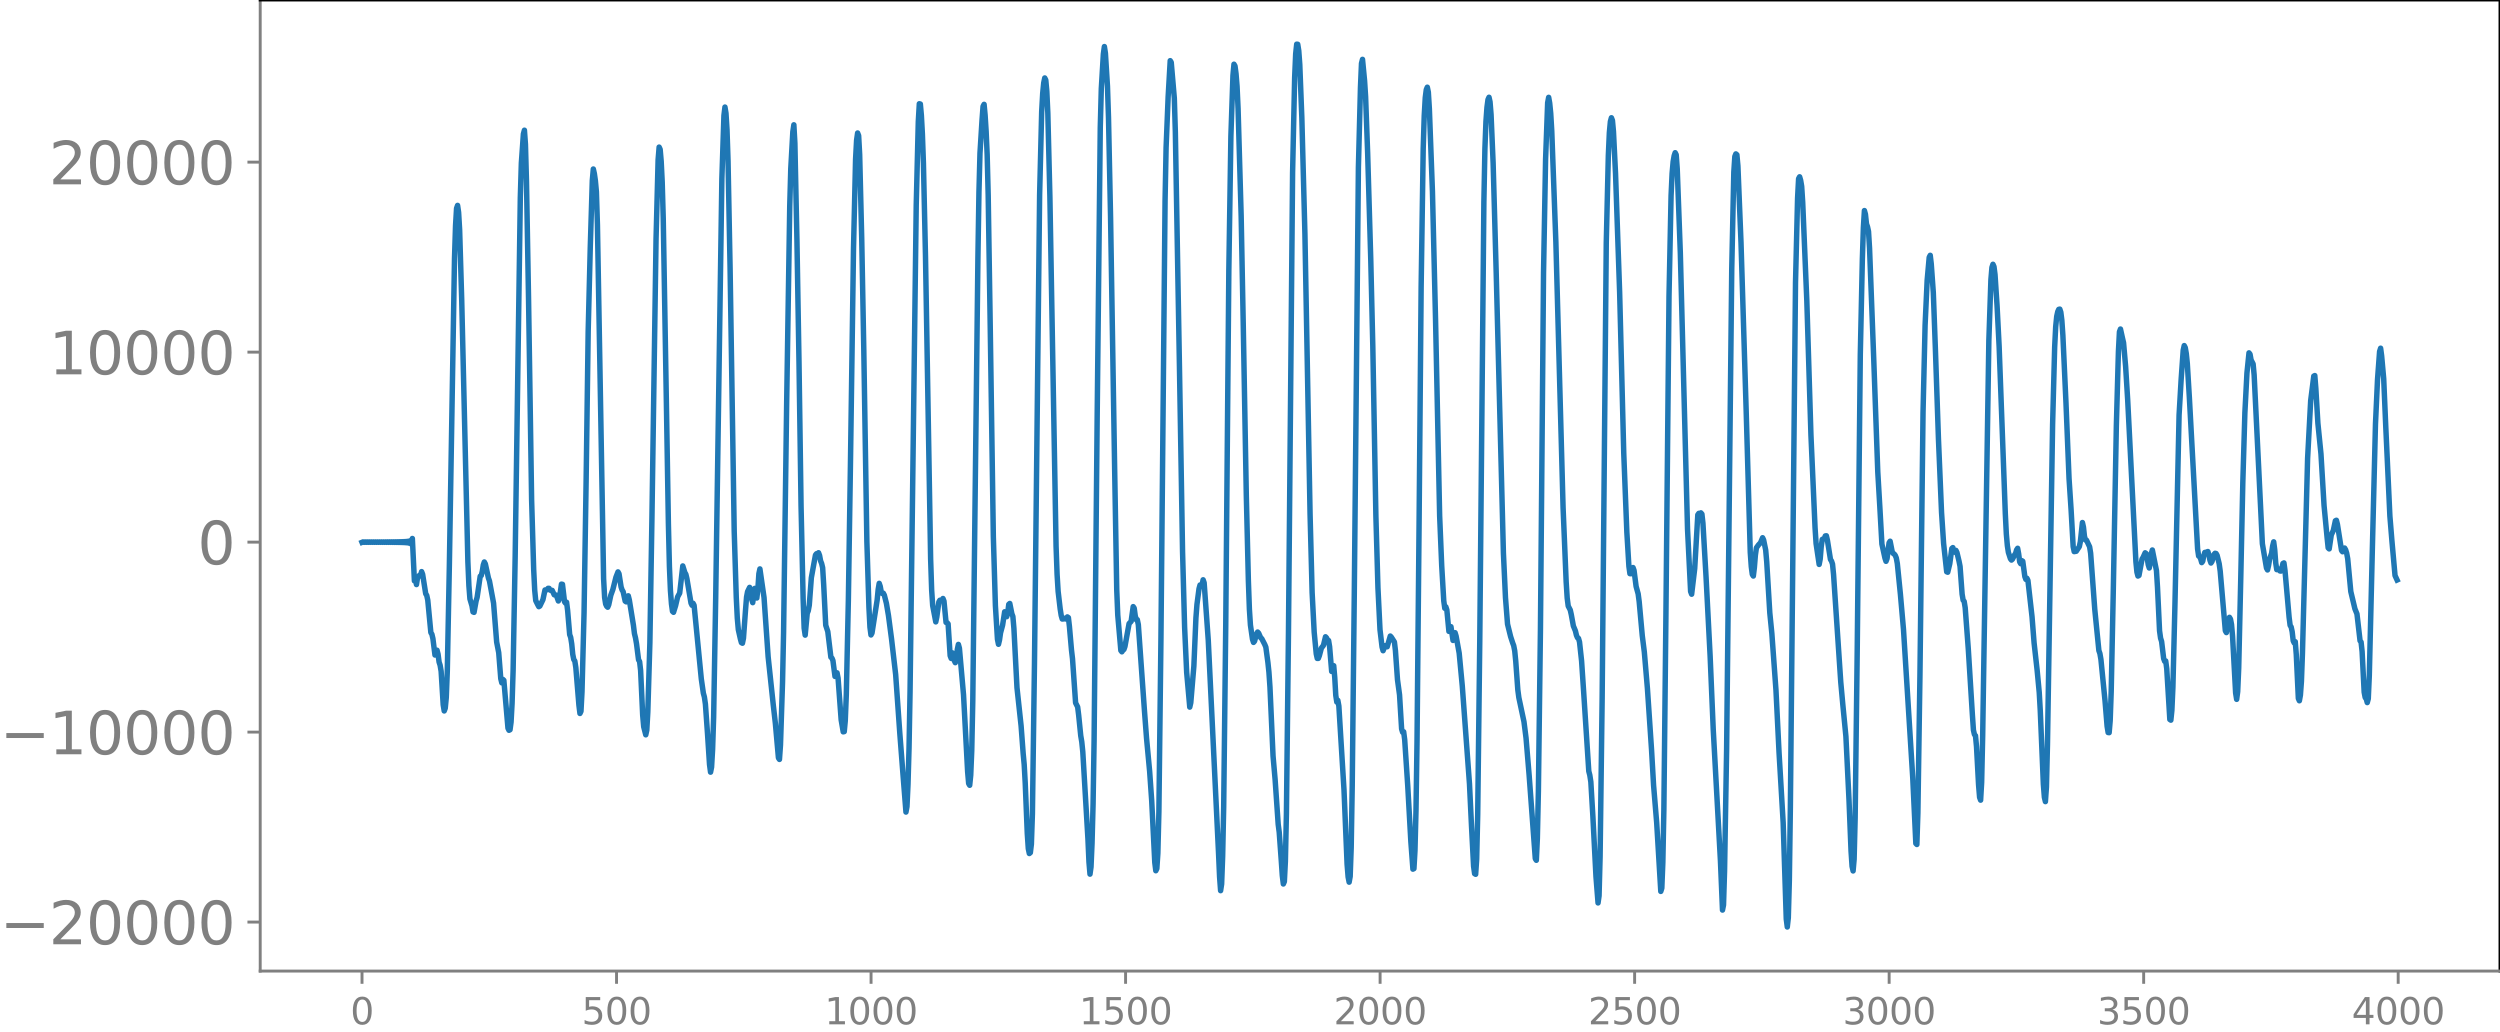 <svg xmlns="http://www.w3.org/2000/svg" xmlns:xlink="http://www.w3.org/1999/xlink" width="913.477" height="377.053" viewBox="0 0 685.107 282.79"><defs><style>*{stroke-linejoin:round;stroke-linecap:butt}</style></defs><g id="figure_1"><path id="patch_1" d="M0 282.79h685.107V0H0v282.79z" style="fill:none"/><g id="axes_1"><path id="patch_2" d="M71.308 266.112h613.8V0h-613.8v266.112z" style="fill:none"/><g id="matplotlib.axis_1"><g id="xtick_1"><g id="line2d_1"><defs><path id="m056e455f63" d="M0 0v3.5" style="stroke:gray;stroke-width:.8"/></defs><use xlink:href="#m056e455f63" x="99.207" y="266.112" style="fill:gray;stroke:gray;stroke-width:.8"/></g><g id="text_1" style="fill:gray" transform="matrix(.1 0 0 -.1 96.026 280.71)"><defs><path id="DejaVuSans-30" d="M2034 4250q-487 0-733-480-245-479-245-1442 0-959 245-1439 246-480 733-480 491 0 736 480 246 480 246 1439 0 963-246 1442-245 480-736 480zm0 500q785 0 1199-621 414-620 414-1801 0-1178-414-1799Q2819-91 2034-91q-784 0-1198 620-414 621-414 1799 0 1181 414 1801 414 621 1198 621z" transform="scale(.016)"/></defs><use xlink:href="#DejaVuSans-30"/></g></g><g id="xtick_2"><use xlink:href="#m056e455f63" id="line2d_2" x="168.958" y="266.112" style="fill:gray;stroke:gray;stroke-width:.8"/><g id="text_2" style="fill:gray" transform="matrix(.1 0 0 -.1 159.414 280.71)"><defs><path id="DejaVuSans-35" d="M691 4666h2478v-532H1269V2991q137 47 274 70 138 23 276 23 781 0 1237-428 457-428 457-1159 0-753-469-1171Q2575-91 1722-91q-294 0-599 50Q819 9 494 109v635q281-153 581-228t634-75q541 0 856 284 316 284 316 772 0 487-316 771-315 285-856 285-253 0-505-56-251-56-513-175v2344z" transform="scale(.016)"/></defs><use xlink:href="#DejaVuSans-35"/><use xlink:href="#DejaVuSans-30" x="63.623"/><use xlink:href="#DejaVuSans-30" x="127.246"/></g></g><g id="xtick_3"><use xlink:href="#m056e455f63" id="line2d_3" x="238.708" y="266.112" style="fill:gray;stroke:gray;stroke-width:.8"/><g id="text_3" style="fill:gray" transform="matrix(.1 0 0 -.1 225.982 280.71)"><defs><path id="DejaVuSans-31" d="M794 531h1031v3560L703 3866v575l1116 225h631V531h1031V0H794v531z" transform="scale(.016)"/></defs><use xlink:href="#DejaVuSans-31"/><use xlink:href="#DejaVuSans-30" x="63.623"/><use xlink:href="#DejaVuSans-30" x="127.246"/><use xlink:href="#DejaVuSans-30" x="190.869"/></g></g><g id="xtick_4"><use xlink:href="#m056e455f63" id="line2d_4" x="308.457" y="266.112" style="fill:gray;stroke:gray;stroke-width:.8"/><g id="text_4" style="fill:gray" transform="matrix(.1 0 0 -.1 295.733 280.71)"><use xlink:href="#DejaVuSans-31"/><use xlink:href="#DejaVuSans-35" x="63.623"/><use xlink:href="#DejaVuSans-30" x="127.246"/><use xlink:href="#DejaVuSans-30" x="190.869"/></g></g><g id="xtick_5"><use xlink:href="#m056e455f63" id="line2d_5" x="378.207" y="266.112" style="fill:gray;stroke:gray;stroke-width:.8"/><g id="text_5" style="fill:gray" transform="matrix(.1 0 0 -.1 365.483 280.71)"><defs><path id="DejaVuSans-32" d="M1228 531h2203V0H469v531q359 372 979 998 621 627 780 809 303 340 423 576 121 236 121 464 0 372-261 606-261 235-680 235-297 0-627-103-329-103-704-313v638q381 153 712 231 332 78 607 78 725 0 1156-363 431-362 431-968 0-288-108-546-107-257-392-607-78-91-497-524-418-433-1181-1211z" transform="scale(.016)"/></defs><use xlink:href="#DejaVuSans-32"/><use xlink:href="#DejaVuSans-30" x="63.623"/><use xlink:href="#DejaVuSans-30" x="127.246"/><use xlink:href="#DejaVuSans-30" x="190.869"/></g></g><g id="xtick_6"><use xlink:href="#m056e455f63" id="line2d_6" x="447.957" y="266.112" style="fill:gray;stroke:gray;stroke-width:.8"/><g id="text_6" style="fill:gray" transform="matrix(.1 0 0 -.1 435.233 280.71)"><use xlink:href="#DejaVuSans-32"/><use xlink:href="#DejaVuSans-35" x="63.623"/><use xlink:href="#DejaVuSans-30" x="127.246"/><use xlink:href="#DejaVuSans-30" x="190.869"/></g></g><g id="xtick_7"><use xlink:href="#m056e455f63" id="line2d_7" x="517.707" y="266.112" style="fill:gray;stroke:gray;stroke-width:.8"/><g id="text_7" style="fill:gray" transform="matrix(.1 0 0 -.1 504.983 280.71)"><defs><path id="DejaVuSans-33" d="M2597 2516q453-97 707-404 255-306 255-756 0-690-475-1069Q2609-91 1734-91q-293 0-604 58T488 141v609q262-153 574-231 313-78 654-78 593 0 904 234t311 681q0 413-289 645-289 233-804 233h-544v519h569q465 0 712 186t247 536q0 359-255 551-254 193-729 193-260 0-557-57-297-56-653-174v562q360 100 674 150t592 50q719 0 1137-327 419-326 419-882 0-388-222-655t-631-370z" transform="scale(.016)"/></defs><use xlink:href="#DejaVuSans-33"/><use xlink:href="#DejaVuSans-30" x="63.623"/><use xlink:href="#DejaVuSans-30" x="127.246"/><use xlink:href="#DejaVuSans-30" x="190.869"/></g></g><g id="xtick_8"><use xlink:href="#m056e455f63" id="line2d_8" x="587.457" y="266.112" style="fill:gray;stroke:gray;stroke-width:.8"/><g id="text_8" style="fill:gray" transform="matrix(.1 0 0 -.1 574.732 280.71)"><use xlink:href="#DejaVuSans-33"/><use xlink:href="#DejaVuSans-35" x="63.623"/><use xlink:href="#DejaVuSans-30" x="127.246"/><use xlink:href="#DejaVuSans-30" x="190.869"/></g></g><g id="xtick_9"><use xlink:href="#m056e455f63" id="line2d_9" x="657.207" y="266.112" style="fill:gray;stroke:gray;stroke-width:.8"/><g id="text_9" style="fill:gray" transform="matrix(.1 0 0 -.1 644.482 280.71)"><defs><path id="DejaVuSans-34" d="M2419 4116 825 1625h1594v2491zm-166 550h794V1625h666v-525h-666V0h-628v1100H313v609l1940 2957z" transform="scale(.016)"/></defs><use xlink:href="#DejaVuSans-34"/><use xlink:href="#DejaVuSans-30" x="63.623"/><use xlink:href="#DejaVuSans-30" x="127.246"/><use xlink:href="#DejaVuSans-30" x="190.869"/></g></g></g><g id="matplotlib.axis_2"><g id="ytick_1"><g id="line2d_10"><defs><path id="m40a644172e" d="M0 0h-3.5" style="stroke:gray;stroke-width:.8"/></defs><use xlink:href="#m40a644172e" x="71.308" y="252.689" style="fill:gray;stroke:gray;stroke-width:.8"/></g><g id="text_10" style="fill:gray" transform="matrix(.16 0 0 -.16 0 258.768)"><defs><path id="DejaVuSans-2212" d="M678 2272h4006v-531H678v531z" transform="scale(.016)"/></defs><use xlink:href="#DejaVuSans-2212"/><use xlink:href="#DejaVuSans-32" x="83.789"/><use xlink:href="#DejaVuSans-30" x="147.412"/><use xlink:href="#DejaVuSans-30" x="211.035"/><use xlink:href="#DejaVuSans-30" x="274.658"/><use xlink:href="#DejaVuSans-30" x="338.281"/></g></g><g id="ytick_2"><use xlink:href="#m40a644172e" id="line2d_11" x="71.308" y="200.626" style="fill:gray;stroke:gray;stroke-width:.8"/><g id="text_11" style="fill:gray" transform="matrix(.16 0 0 -.16 0 206.705)"><use xlink:href="#DejaVuSans-2212"/><use xlink:href="#DejaVuSans-31" x="83.789"/><use xlink:href="#DejaVuSans-30" x="147.412"/><use xlink:href="#DejaVuSans-30" x="211.035"/><use xlink:href="#DejaVuSans-30" x="274.658"/><use xlink:href="#DejaVuSans-30" x="338.281"/></g></g><g id="ytick_3"><use xlink:href="#m40a644172e" id="line2d_12" x="71.308" y="148.564" style="fill:gray;stroke:gray;stroke-width:.8"/><use xlink:href="#DejaVuSans-30" id="text_12" style="fill:gray" transform="matrix(.16 0 0 -.16 54.127 154.642)"/></g><g id="ytick_4"><use xlink:href="#m40a644172e" id="line2d_13" x="71.308" y="96.501" style="fill:gray;stroke:gray;stroke-width:.8"/><g id="text_13" style="fill:gray" transform="matrix(.16 0 0 -.16 13.408 102.58)"><use xlink:href="#DejaVuSans-31"/><use xlink:href="#DejaVuSans-30" x="63.623"/><use xlink:href="#DejaVuSans-30" x="127.246"/><use xlink:href="#DejaVuSans-30" x="190.869"/><use xlink:href="#DejaVuSans-30" x="254.492"/></g></g><g id="ytick_5"><use xlink:href="#m40a644172e" id="line2d_14" x="71.308" y="44.438" style="fill:gray;stroke:gray;stroke-width:.8"/><g id="text_14" style="fill:gray" transform="matrix(.16 0 0 -.16 13.408 50.517)"><use xlink:href="#DejaVuSans-32"/><use xlink:href="#DejaVuSans-30" x="63.623"/><use xlink:href="#DejaVuSans-30" x="127.246"/><use xlink:href="#DejaVuSans-30" x="190.869"/><use xlink:href="#DejaVuSans-30" x="254.492"/></g></g></g><path id="line2d_15" d="m99.207 148.623.282-.117.282.115.282-.113.282.11.282-.109.282.109.282-.108.282.107.282-.106.282.105.282-.105.282.105.282-.105.282.106.282-.106.282.106.282-.107.282.108.282-.11.282.112.282-.113.282.114.282-.116.282.119.282-.122.281.125.282-.128.282.131.282-.135.282.14.282-.145.282.15.282-.156.282.164.282-.173.282.182.282-.193.282.206.282-.22.282.238.282-.261.282.289.282-.324.282.37.282-.432.282.522.282-.664.282.92.282-1.533.563 11.617.282-.538.282 1.546.282-1.826.564-.736.282.082.282-1.067.282.728.846 5.345.282.44.282 1.312.846 8.884.282.439.282 1.214.564 4.496.282-.495.282-.824.282 1.08.282 2.16.282.866.281 1.664.564 9.169.282 1.702.282-.756.282-2.903.282-7.277.564-28.895 1.41-84.22.282-8.893.282-4.793.282-.805.282 1.93.282 4.781.564 18.999 1.691 71.913.282 6.596.282 3.618.564 1.9.282 1.673.282.116.564-3.113.282-.997.846-5.795.282-.179.282-1.117.282-1.8.282-.804.282.524.846 3.876.282.8 1.127 6.084.846 10.652.564 2.914.564 7.133.282 1.14.282-.952.282.261 1.128 13.118.282.571.282-.147.282-2.074.282-5.193.282-8.945.564-31.223 1.41-98.408.281-9.417.564-8.012.282-1.027.282 3.876.282 10.129.564 32.076.846 55.283.564 19.022.282 5.691.282 2.827.564 1.146.282.517.282-.17.846-1.75.563-2.652.564-.064.282-.386.282.008.282.474.282.114.282-.039.564 1.219.564.077.564 1.61.282-.59.564-4.02.282.047.564 4.803.282.367.282-.26.282 2.223.564 6.637.281.782.282 1.774.282 2.852.282 1.443.282.368.282 1.823.846 10.316.282 2.258.282-.59.282-5.367.564-21.715.564-35.914.564-41.145.564-22.685.564-18.601.282-3.183.282 1.24.282 1.958.282 3.074.281 8.976 1.692 97.039.282 5.178.282 1.751.282.607.282.26.282-.665.564-2.61.564-1.567.846-3.383.564-1.453.282.509.564 3.611.282.843.281.449.564 2.606.282.193.282-1.118.282-.54.282 1.115 1.128 6.963.282 2.29.282 1.138.282 1.601.564 4.453.282.433.282 2.482.564 12.202.282 3.2.564 2.215.282-1.273.282-5.01.563-18.939.564-34.069 1.128-76.57.564-21.707.282-3.487.282.623.282 3.258.282 5.73.282 9.96.846 49.671.564 33.914.282 11.756.282 6.626.282 3.663.282 2.017.282.267.563-1.82.564-2.409.564-1.038.846-7.44.564 1.807.282.488.282 1.176 1.128 6.721.282.586.282-.548.282.55 1.973 20.155.564 3.94.282 1.032.282 1.948.564 7.938.564 8.628.282 2.092.282-1.385.282-4.86.282-8.79.564-32.677 1.692-114.924.564-17.29.282-2.336.282 1.704.282 4.503.281 8.472.564 29.435 1.128 72.14.564 18.103.282 5.671.282 3.17.564 2.536.282 1.033.282.16.282-1.362.564-7.716.282-3.564.282-1.5.564-1.16.282.847.282 2.407.282.93.563-3.904.564 2.63.282-2.404.282-4.263.282-1.306 1.128 7.828 1.128 16.265 1.41 13.239.564 4.941.846 9.517.281.418.282-3.966.564-17.285.282-13.413.846-62.89.846-54.146.282-10.17.564-10.12.282-1.918.282 5.028.564 26.705.564 33.314.564 39.453.564 25.24.282 8.187.282 1.918.563-5.97.282-.691.282-1.537.564-7.528 1.128-6.219.282-.36.282-.022.282-.25.282.74.282 1.5.282.702.282 1.168.282 4.618.564 11.151.564 1.72.846 7.02.281.232.282.696.564 4.348.282-.002.282-.984.282 1.464.846 11.406.564 3.302.282-.063.282-2.976.282-7.072.564-25.94.564-36.679.846-59.67.564-24.46.282-5.248.282-2 .281.717.282 5.184.564 23.016.564 30.34.846 52.692.564 18.017.282 5.473.282 2.116.282-.528 1.41-9.04.282-2.908.282-1.663.282.827.282 1.538.282.412.282-.08.281.543.564 2.236.564 3.33.846 6.438 1.128 9.748 1.128 16.001.846 10.936.846 10.746.282-1.51.282-6.066.282-9.935.281-15.536 1.692-133.315.564-22.842.282-4.901.282.077.282 3.1.282 5.142.282 7.988.564 25.436 1.41 83 .282 8.52.282 4.266.846 4.459.281-1.313.564-4.15.282-.465.282.078.282-.09.282-.464.282.717.564 5.837.282.052.282.348.564 8.727.282.736.282-1.543.282.295.282 1.83.282.581.282-1.433.282-2.232.282-1.337.282 1.028 1.127 12.77 1.128 21.101.282 3.223.282.481.282-2.749.282-6.74.282-13.49.564-49.035.846-72.607.282-17.933.282-10.675.564-9.088.282-3.749.282-.537.282 2.992.282 4.437.282 6.37.281 11.125.564 36.308.846 57.227.564 18.9.564 9.217.282 1.387.282-1.172.282-1.957.564-2.105.564-3.674.282.34.282.997.282-1.103.282-2.271.282-.24.564 2.816.282.745.282 3.253.845 16.27 1.128 10.46.564 7.556.282 3.013.282 5.047.564 13.878.282 4.156.282 1.326.282-.243.282-2.314.282-8.292.564-41.176 1.41-128.46.563-22.763.282-5.067.282-2.868.282-1.352.282.57.282 3.064.282 6.038.564 22.9 1.692 95.745.282 7.759.282 4.612.564 4.816.282 1.798.282.97.282-.013.282-.2.282.19.282.014.281-.569.282.206.282 2.426.564 6.426.282 2.416.846 12.087.564 1.115.282 2.281.564 5.596.282 1.673.282 2.763 1.41 23.883.282 6.31.282 3.311.282-1.971.282-6.538.281-10.634.282-17.549.846-88.927.846-79.019.282-10.594.564-9.498.282-2.059.282 1.828.564 9.064.282 8.596.564 27.18 1.128 69.495.564 32.657.282 6.985.845 9.69.282.368.282-.432.282-.224.282-.804 1.128-6.262.564-.612.564-4.048.282.419.282 2.096.282 1.076.282-.02.282 1.355 1.692 23.76.563 7.417.846 9.032.564 8.042.846 16.943.282 2.255.282-.574.282-4.22.282-11.39.564-47.688 1.128-119.741.282-14.556.564-13.972.564-9.85.281.452.846 9.813.282 9.33 1.128 64.544.846 50.415.564 20.7.564 12.376.846 9.523.282-1.206.846-10.043.564-13.2.281-3.664.564-4.323.282-1.03.282.366.282-.448.282-1.34.282.808 1.128 15.75 2.82 58.428.282 6.42.282 3.78.282-1.815.282-7.66.281-13.43.564-49.846.846-97.174.564-36.812.564-16.656.282-3.087.282.488.282 2.11.282 3.46.282 6.164.846 29.396.564 29.4.846 47.195.564 23.335.281 7.794.282 4.338.564 3.895.282.87.282-.321.564-2.042.282-.474.282.303.564 1.272.282.223.846 1.647.282.697.564 4.196.282 2.676.282 4.085.846 18.883.564 6.42.845 12.282.282 2.19.564 7.76.282 4.122.282 2.283.282-.639.282-5.584.282-12.923.564-49.818 1.128-125.978.564-26.033.282-6.51.282-2.656.282.032.282 1.75.282 3.808.563 14.559.846 31.94.564 30.7.846 45.974.564 21.488.564 10.886.564 5.932.282 1.264.282-.01.282-.718.564-2.115.564-.732.564-2.356.282.296.281.58.282.139.282 1.692.564 6.789.564-1.574.282 3.26.282 4.886.282 1.818.282-.47.282 1.562 1.41 23.014.846 20.334.282 3.495.282 1.42.282-1.558.282-7.903.282-16.968.563-52.508 1.128-116.951.564-21.887.282-6.6.282-1.107.564 5.839.282 4.373.564 15.55.846 28.905.564 23.923.846 46.586.564 19.655.563 11.475.564 4.719.282 1.031.564-1.392.564.31.846-2.935.282.297.846 1.326.282 2.36.564 7.98.564 4.157.564 9.323.282.931.282-.142.282 2.17.845 12.763.846 15.18.564 7.532.282-.143.282-4.92.282-11.034.282-18.891.564-59.689.564-64.867.564-37.873.282-9.057.282-4.936.282-2.201.282-.674.282 1.365.282 4.533.845 22.697.846 34.986 1.128 53.897.564 13.65.564 9.64.282 2.032.282-.41.282.854.564 5.88.282-.852.282-.429.564 3.765.564-2.12.282.937.845 4.676.846 8.959 1.974 26.848.564 11.74.564 10.86.282 2.021.282.166.282-4.19.282-12.13.564-47.57 1.127-120.336.282-14.557.282-7.466.282-3.896.282-2.154.282-.637.282 1.266.282 3.48.564 13.3.846 30.143 1.974 76.752.564 12.163.564 7.264.845 3.424.564 1.733.282.745.282 1.443.282 2.86.564 7.804.282 2.121 1.41 6.644.564 4.46.846 10.162 1.692 22.891.281.44.282-6.002.282-12.845.564-44.426.846-97.723.564-31.149.564-15.435.282-1.494.282 1.596.282 2.818.282 4.763 1.128 30.533 1.973 72.656.846 20.389.282 4.442.282 2.203.564 1.09.282 1.266.564 3.093.564 1.368.282 1.193.282.67.282.182.282.992.564 5.19.564 8.434 1.41 21.784.281 1.09.282 1.825.564 9.546.846 16.465.564 7.171.282-1.96.282-10.636.564-43.55 1.128-124.81.564-23.84.282-6.29.282-3.043.282-1.035.282.719.282 3.058.563 11.454 1.128 32.604 1.128 44.122.846 21.595.564 9.371.282 2.015.282.016.564-1.69.282.777.564 4.38.564 2.05.282 2.145.845 9.295.564 4.503.846 9.963 1.128 16.751.564 9.837.846 10.19 1.128 18.852.282-.885.282-7.043.282-14.478.564-53.577.845-87.203.564-27.44.282-6.1.282-3.229.282-1.637.282-.843.282.56.282 3.871.846 23.025 1.128 43.372.846 32.292.846 17.123.282.747.845-7.061.846-14.704.282-.391.282.233.282-.373.282.34.282 2.517.846 14.614 1.128 21.861.846 20.019 1.973 35.968.564 13.532.282-1.39.282-9.206.564-33.186 1.41-131.933.564-26.474.282-4.327.282-.703.282.234.282 3.085.846 20.922 1.41 45.9 1.127 39.06.282 3.929.282 2.12.282.43.282-2.295.282-3.468.282-1.977.564-.776.564-.612.564-1.364.282.607.564 2.762.282 3.205.846 14.01.563 5.656 1.128 15.548.846 17.13 1.128 19.196.846 26.372.282 2.181.282-2.507.282-10.164.282-20.149 1.41-143.835.563-23.03.282-5.382.282-.51.282.956.282 1.667.282 4.361 1.128 27.029 1.128 36.735 1.128 25.44.282 4.31.846 5.724.282-1.464.282-3.418.282-1.977.563-.235.282-.716.282-.038.282 1.19.846 5.308.282.413.282.85.282 2.856 1.974 29.474.564 6.177.846 8.714.846 17.336.563 14.082.282 4.187.282 1.26.282-3.207.282-11.277.564-45.793.846-81.213.564-26.185.282-8.643.282-4.647.282 1.01.282 2.62.282.803.282 1.296.282 4.603 1.128 29.834 1.127 31.454.564 9.642.564 10.115.846 3.881.282.857.282-.735.564-4.352.282-.416.564 2.863.282.497.282.16.282.367.282.696.282 1.528.846 8.43.845 9.64 2.538 40.666.846 17.974.282.287.282-8.607.564-37.784.846-72.016.564-23.887.564-12.292.563-6.32.282-.554.282 2.36.564 7.878.564 15.353.846 24.81.846 20.086.564 8.485.846 7.757.282.12.564-2.341.564-4.173.282-.23.281 1.061.282.213.282-.514.282.597.564 2.359.282 1.42.564 7.617.282 1.665.282.314.282 1.753.846 11.252 1.128 18.14.282 4.115.282 1.244.282.302.282 2.99.564 10.482.282 3.42.281.776.282-4.875.282-12.713 1.692-108.35.564-16.7.282-3.352.282-.862.282.65.282 2.174.564 8.586.564 11.087 1.692 45.826.281 5.599.282 3.195.282 1.835.564 1.745.282.359.282-.255.564-1.159.282-.411.282-.978.282-.423.282 1.548.282 2.193.282.48.282-.848.282.187.564 4.183.282.777.282-.308.282.572 1.127 9.982.564 7.164.846 7.595.564 5.983.282 4.961.846 20.14.282 3.633.282 1.18.282-3.98.282-11.509 1.41-87.869.564-21.19.282-5.594.282-2.83.282-1.289.281-.636.282-.065.282.838.282 2.236.282 4.107.846 18.411.846 20.86.564 8.585.564 10.045.282 1.366.564-.098.846-1.284.282-1.353.564-5.231.282 1.243.281 2.564.282.985.282.052.846 1.807.282 1.764 1.128 15.358 1.128 11.31.282.811.282 1.624 1.128 11.416.564 6.895.282 1.72.282.033.281-3.29.282-8.055.564-27.268.846-45.558.564-20.256.282-5.427.282-.755.564 2.552.282 1.21.564 6.471.564 9.139 2.256 44.416.281 2.828.282 1.074.282-.165.846-4.503.282-.448.564-1.252.282.217.282 1.254.282 1.793.282.896.282-1.372.282-2.598.282-.956 1.128 5.646.282 4.557.564 11.934.282 2.027.282.888.563 4.702.282.764.282-.112.282 2.115.846 13.918.282.19.282-2.7.282-6.342.564-22.883 1.128-51.72.564-9.703.564-8.02.282-1.278.282.557.282 1.62.282 2.75.563 9.317 2.256 41.47.282 1.944.282.215.282.582.282 1.012.282-.348.282-1.533.282-.9.282-.028.564-.22.282.888.282 1.468.282.79.282-.426.564-1.927.281-.317.282.07.282.499.564 2.29.282 2.044 1.41 16.34.282.488.846-4.178.282.483.282 1.47.282 3.183.846 15.606.282 1.732.282-2.117.282-6.465.563-24.71.564-26.193.564-19.065.564-10.86.564-5.54.282.366.282 1.57.564 1.1.282 3.012 2.256 46.25 1.128 6.677.281.515.282-1.195.282-1.685.564-1.734.282-1.971.282-1.115.282 2.127.282 3.682.282 1.807.564-.17.282.519.282.048.282-.85.282-1.233.282-.154.282 2.071 1.128 12.802.282 2.256.282.413.282 1.328.281 2.481.282.587.282-.346.282 3.56.564 11.992.282.63.282-1.543.282-3.797.282-7.771 1.41-53.305.846-15.859.846-6.695.282-.148.282 3.484.564 9.575.845 8.411.846 14.15.846 8.9.282 2.697.282.279.564-3.795.564-1.26.564-2.65.282-.137.282 1.117 1.128 7.17.282.34.564-1.016.281.487.282.924.282 1.525.846 8.978 1.128 4.739.564 1.401.846 7.355.282.349.282 2.618.564 11.121.282 1.479.282.333.282 1.036.282-1.047.282-6.34.845-35.041.846-33.913.564-12.246.564-7.626.282-.897.282 2.104.564 6.266.564 13.122 1.128 24.502.564 6.858.846 9.443.563 1.228h0" clip-path="url(#pd24fc34460)" style="fill:none;stroke:#1f77b4;stroke-width:1.5;stroke-linecap:square"/><path id="patch_3" d="M71.308 266.112V0" style="fill:none;stroke:gray;stroke-width:.8;stroke-linejoin:miter;stroke-linecap:square"/><path id="patch_4" d="M685.107 266.112V0" style="fill:none;stroke:#000;stroke-width:.8;stroke-linejoin:miter;stroke-linecap:square"/><path id="patch_5" d="M71.308 266.112h613.8" style="fill:none;stroke:gray;stroke-width:.8;stroke-linejoin:miter;stroke-linecap:square"/><path id="patch_6" d="M71.308 0h613.8" style="fill:none;stroke:#000;stroke-width:.8;stroke-linejoin:miter;stroke-linecap:square"/></g></g><defs><clipPath id="pd24fc34460"><path d="M71.308 0h613.8v266.112h-613.8z"/></clipPath></defs></svg>